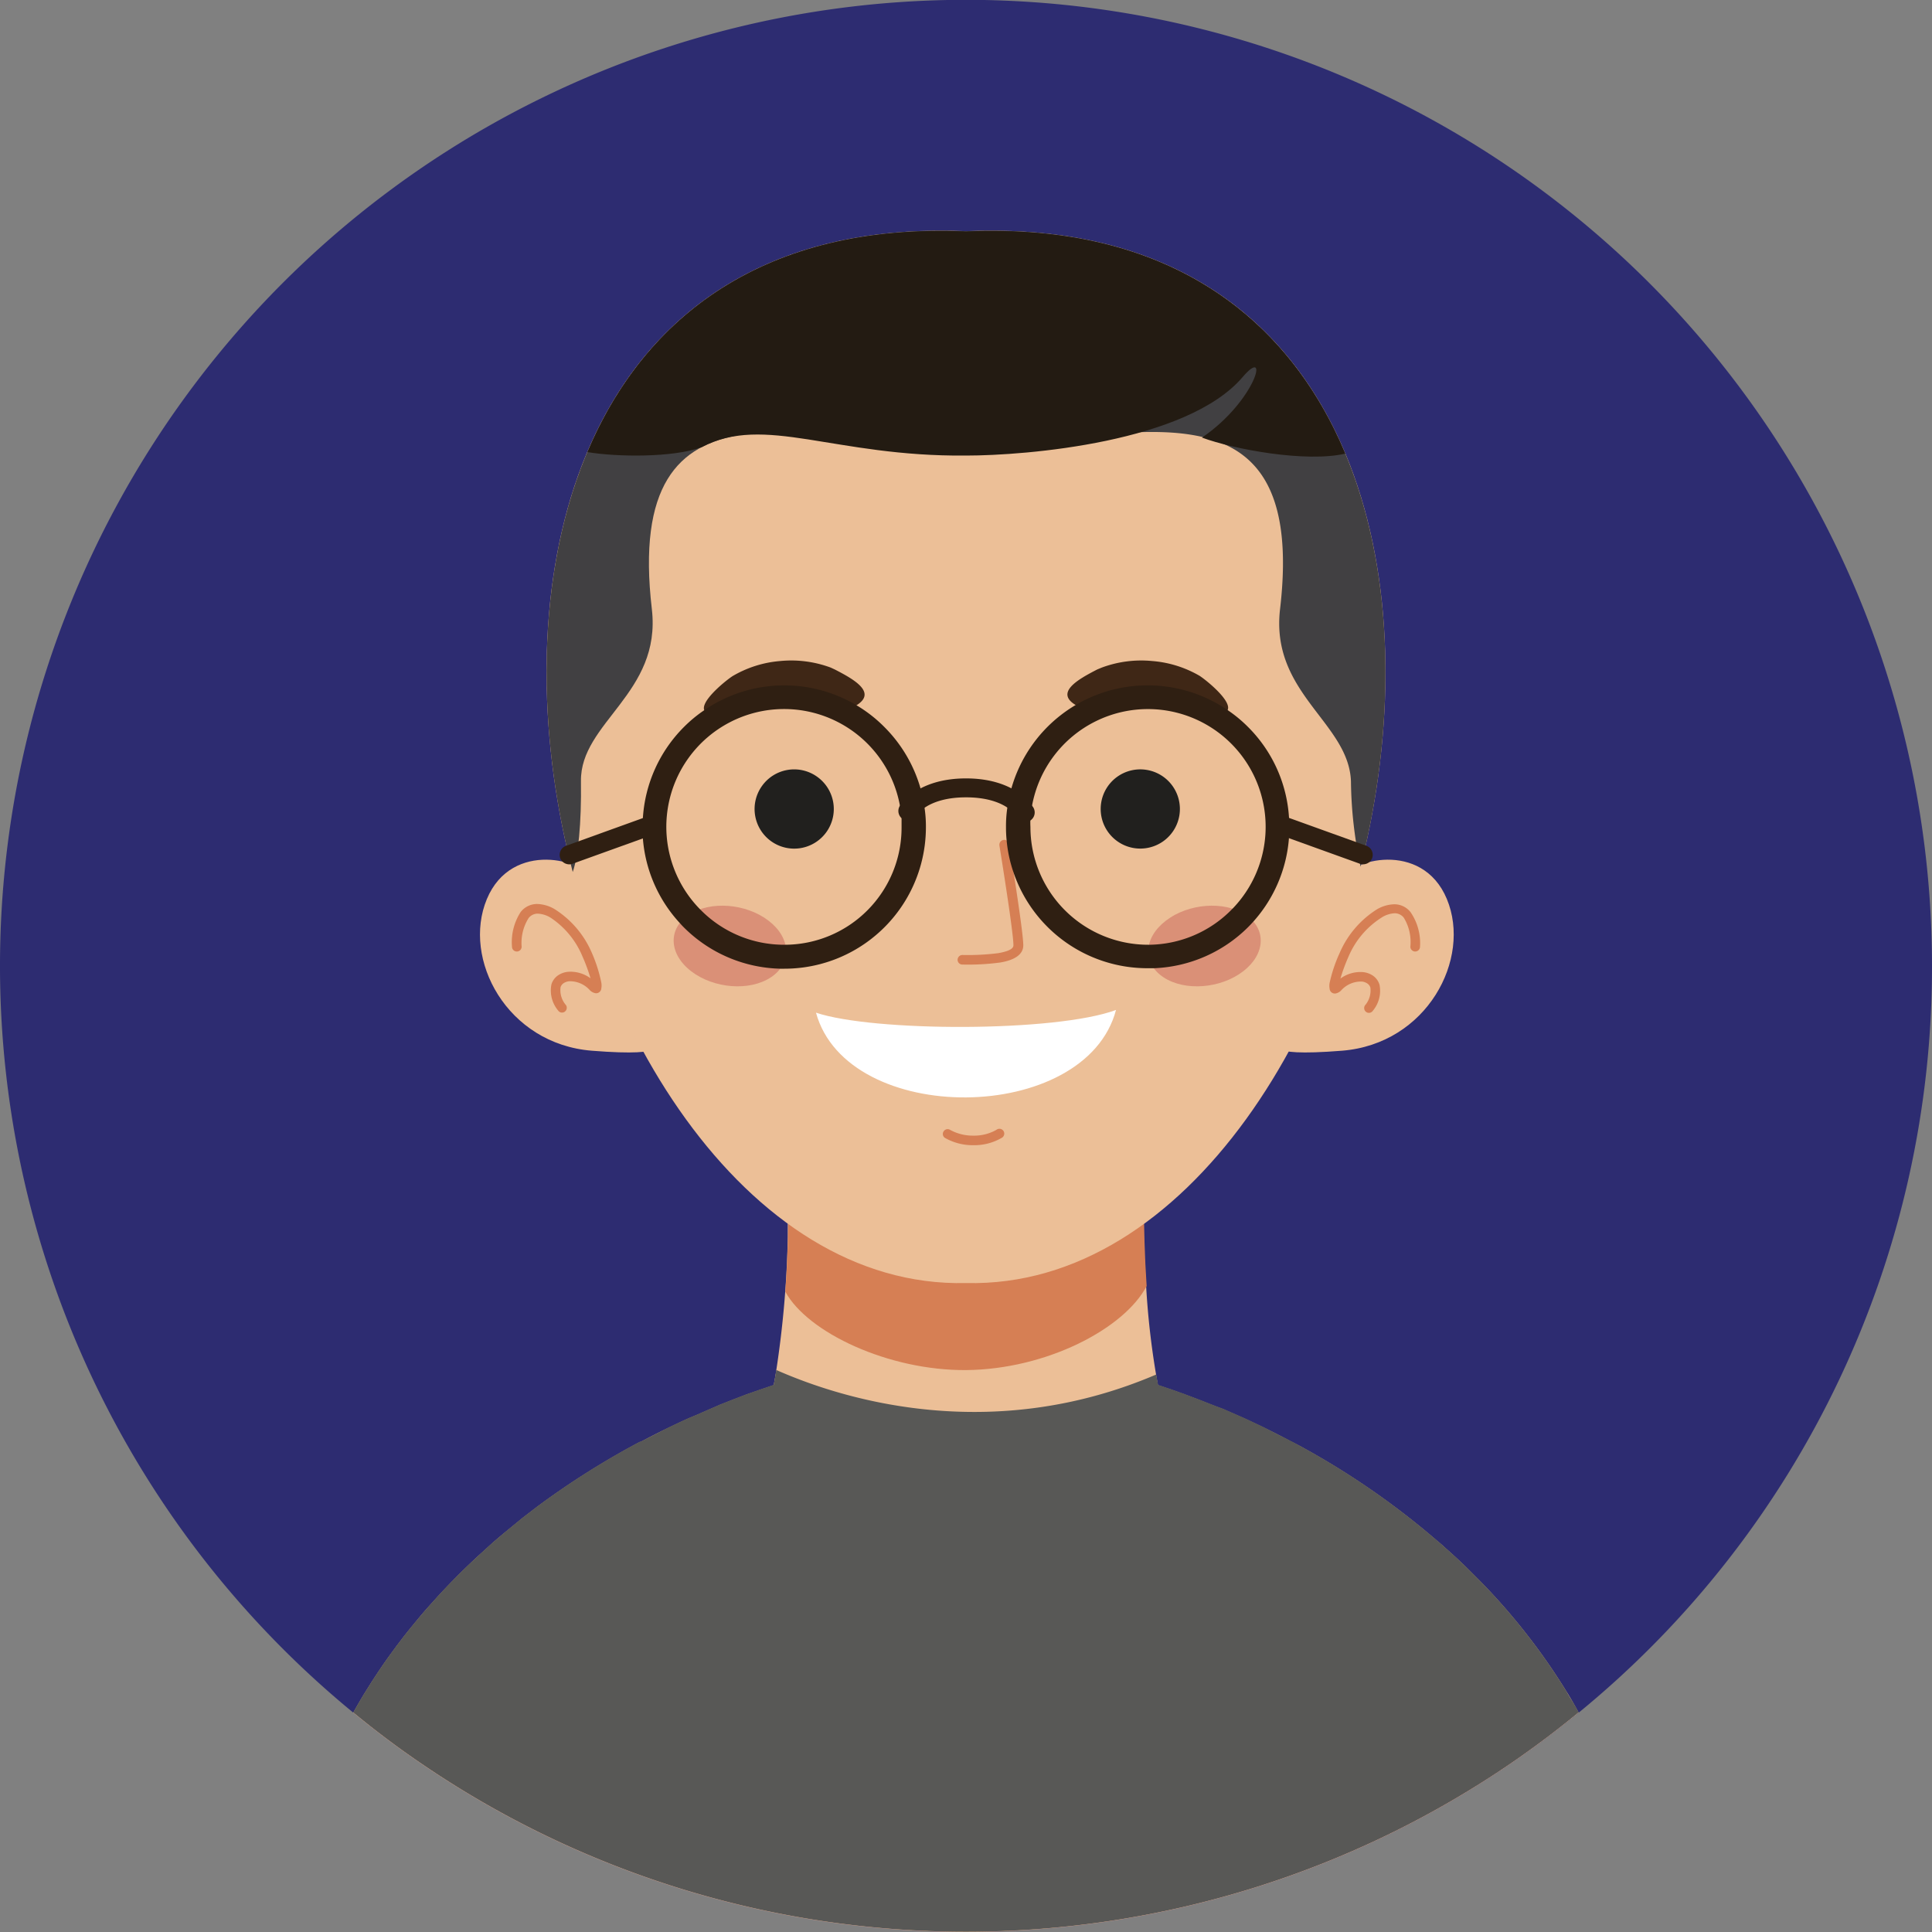 <svg id="Layer_2" data-name="Layer 2" xmlns="http://www.w3.org/2000/svg" viewBox="0 0 200 200"><rect x="0" y="0" width="200" height="200" fill="#808080" stroke="none"/><title>Artwork landing page</title><path d="M200,100a99.72,99.72,0,0,1-36.57,77.29c-2.16,1.79-4.41,3.48-6.72,5.08a100,100,0,0,1-113.41,0q-3.47-2.38-6.72-5.07A100,100,0,1,1,200,100Z" fill="#2d2c71" fill-rule="evenodd"/><path d="M163.42,177.29c-2.16,1.79-4.41,3.48-6.72,5.08a100,100,0,0,1-113.41,0q-3.47-2.38-6.72-5.07c.43-.77.87-1.53,1.33-2.27l.6-.95c.2-.31.4-.62.61-.93.41-.62.83-1.23,1.26-1.82l.66-.9.76-1c.4-.51.8-1,1.21-1.5l.07-.08c.46-.57.94-1.13,1.43-1.67l.73-.81c.24-.27.49-.53.74-.8.83-.88,1.68-1.74,2.55-2.57q.65-.63,1.32-1.23l1.1-1c.44-.39.89-.77,1.34-1.14l.83-.68,1-.82,1.5-1.15a84,84,0,0,1,10.63-6.71l.08,0q1.26-.68,2.52-1.29l0,0c.8-.39,1.6-.77,2.4-1.13l1-.42c.76-.34,1.52-.66,2.28-1l1.4-.55,1.3-.5a.49.49,0,0,0,.17-.06l1.32-.46,1.38-.47c.1-.51.19-1,.27-1.54a104.5,104.5,0,0,0,1.19-13.77c0-.47,0-.92,0-1.35h0c.07-3.9,0-6.59,0-6.59h36.9s-.07,1.86-.06,4.72c0,.58,0,1.21,0,1.87h0c0,1.92.1,4.13.26,6.45a82.71,82.71,0,0,0,1.22,10.21l1.43.48,1.31.47,1.38.52c.86.33,1.73.69,2.6,1l1.55.68c.47.2.93.41,1.39.63s.93.43,1.39.66c.82.4,1.63.81,2.44,1.24l.16.09c.32.16.65.33,1,.51a81,81,0,0,1,14.3,9.88q.35.28.69.6c1,.88,2,1.8,2.93,2.75l.9.9a65.13,65.13,0,0,1,8.81,11.29c.19.3.37.6.55.91S163.19,176.86,163.42,177.29Z" fill="#ecbf97" fill-rule="evenodd"/><path d="M118.7,133.13c-2.31,4.41-10.37,8.63-18.7,8.7-8,.06-16.39-3.87-18.7-8.11.24-3.33.31-6.47.32-8.89h36.79C118.43,127.11,118.49,130,118.7,133.13Z" fill="#d67f54" fill-rule="evenodd"/><path d="M60.93,91c-.18-1.9-7.94-4.14-10.53,2.07s2.07,15,10.87,15.7,6.21-.86,6.21-.86Z" fill="#ecbf97" fill-rule="evenodd"/><path d="M162.7,176q.38.61.72,1.26c-2.16,1.79-4.41,3.48-6.72,5.08a100,100,0,0,1-113.41,0q-3.47-2.38-6.72-5.07c.43-.77.87-1.53,1.33-2.27l.6-.95c.2-.31.4-.62.61-.93.41-.62.83-1.23,1.26-1.82l.66-.9.76-1c.4-.51.8-1,1.21-1.5l.07-.08c.47-.57.94-1.12,1.43-1.67l.73-.81c.24-.27.49-.53.74-.8.83-.88,1.68-1.74,2.55-2.57l1.32-1.23,1.1-1,1.34-1.14.83-.68,1-.82,1.5-1.15a84,84,0,0,1,10.63-6.71l.08,0c.89-.45,1.74-.88,2.52-1.29l0,0c.8-.39,1.6-.77,2.4-1.13l1-.42c.76-.34,1.52-.66,2.28-1l1.4-.55,1.3-.5a.49.49,0,0,0,.17-.06l1.32-.46,1.38-.47c.1-.51.19-1,.27-1.54,8,3.54,23,7.46,39.33.47.06.36.13.72.2,1.07l1.43.48,1.31.47,1.38.52c.86.33,1.73.69,2.6,1l1.55.68c.47.2.93.41,1.39.63s.93.43,1.39.66c.76.4,1.58.81,2.44,1.24l.16.09.31.15.66.36a81,81,0,0,1,14.3,9.88q.35.28.69.6c1,.88,2,1.8,2.93,2.75l.9.9a65.13,65.13,0,0,1,8.81,11.29C162.34,175.42,162.52,175.72,162.7,176Z" fill="#585856" fill-rule="evenodd"/><path d="M139.26,91c.17-1.9,7.94-4.14,10.52,2.07s-2.07,15-10.86,15.7-6.21-.86-6.21-.86Z" fill="#ecbf97" fill-rule="evenodd"/><path d="M100,132.82C54.23,133.92,31.12,21,100,23.93,168.88,21,145.77,133.92,100,132.82Z" fill="#ecbf97" fill-rule="evenodd"/><path d="M147,98a.5.5,0,1,1-1,0,4.83,4.83,0,0,0-.68-3,1.2,1.2,0,0,0-.93-.46A2.76,2.76,0,0,0,143,95a8.89,8.89,0,0,0-3.39,4,18.75,18.75,0,0,0-.85,2.3,3.52,3.52,0,0,1,2.31-.67,2.22,2.22,0,0,1,1.07.38,1.75,1.75,0,0,1,.67.94,3.23,3.23,0,0,1-.69,2.68.49.49,0,0,1-.68.14.5.5,0,0,1-.14-.69,2.35,2.35,0,0,0,.56-1.85.78.78,0,0,0-.3-.41,1.25,1.25,0,0,0-.58-.21,2.76,2.76,0,0,0-2.12.89,1.07,1.07,0,0,1-.5.32.54.54,0,0,1-.72-.48v0a1.67,1.67,0,0,1,0-.58,15.16,15.16,0,0,1,1.05-3.13,10,10,0,0,1,3.81-4.47,3.73,3.73,0,0,1,1.86-.55,2.13,2.13,0,0,1,1.67.83A5.67,5.67,0,0,1,147,98Z" fill="#d67f54" fill-rule="evenodd"/><path d="M54,98a.5.5,0,1,1-1,0,5.74,5.74,0,0,1,.9-3.59,2.16,2.16,0,0,1,1.68-.83,3.73,3.73,0,0,1,1.86.55,10,10,0,0,1,3.81,4.47,15.16,15.16,0,0,1,1,3.13,1.67,1.67,0,0,1,0,.58v0a.54.54,0,0,1-.72.48,1.07,1.07,0,0,1-.5-.32,2.76,2.76,0,0,0-2.12-.89,1.25,1.25,0,0,0-.58.21.78.78,0,0,0-.3.41,2.35,2.35,0,0,0,.56,1.85.5.5,0,0,1-.14.69.49.49,0,0,1-.68-.14,3.23,3.23,0,0,1-.69-2.68,1.75,1.75,0,0,1,.67-.94,2.22,2.22,0,0,1,1.07-.38,3.52,3.52,0,0,1,2.31.67,18.75,18.75,0,0,0-.85-2.3A8.89,8.89,0,0,0,57,95a2.76,2.76,0,0,0-1.35-.42,1.19,1.19,0,0,0-.93.46A4.83,4.83,0,0,0,54,98Z" fill="#d67f54" fill-rule="evenodd"/><path d="M59.29,90.27c.56-1.63.91-5,.85-9.4-.09-6.09,8.35-9.09,7.34-17.81-3-25.6,16.88-16.93,32.52-16.92V23.93h0C60.32,22.27,51.17,59,59.29,90.27Z" fill="#414042" fill-rule="evenodd"/><path d="M140.85,89.72a43.94,43.94,0,0,1-1-8.85c-.23-6.08-8.35-9.09-7.34-17.81,3-25.6-16.88-16.93-32.52-16.92V23.93C139.45,22.28,148.72,58.59,140.85,89.72Z" fill="#414042" fill-rule="evenodd"/><path d="M84.62,80.43a4.1,4.1,0,1,1-5.73.92A4.09,4.09,0,0,1,84.62,80.43Z" fill="#21201e" fill-rule="evenodd"/><path d="M115.63,80.43a4.1,4.1,0,1,0,5.74.92A4.1,4.1,0,0,0,115.63,80.43Z" fill="#21201e" fill-rule="evenodd"/><path d="M79.56,95.31c2.34,1.79,2.44,4.42.23,5.87s-5.89,1.16-8.23-.63-2.44-4.42-.23-5.87S77.23,93.52,79.56,95.31Z" fill="#da9077" fill-rule="evenodd"/><path d="M120.69,95.31c-2.34,1.79-2.44,4.42-.23,5.87s5.9,1.16,8.23-.63,2.44-4.42.23-5.87S123,93.52,120.69,95.31Z" fill="#da9077" fill-rule="evenodd"/><path d="M86.41,69.3,86,69.11a11.74,11.74,0,0,0-5.24-.68A11.55,11.55,0,0,0,75.82,70c-.74.48-3.63,2.82-2.81,3.68.34.09,3.22-1.38,4.06-1.65a11.44,11.44,0,0,1,3.78-.51,10.41,10.41,0,0,1,3.46.7s.24.11.29.12c2.41,1.18,2.2,1.93,3.84.8C91,71.75,88.37,70.31,86.41,69.3Z" fill="#3f2716" fill-rule="evenodd"/><path d="M113.59,69.3l.46-.19a11.72,11.72,0,0,1,5.23-.68,11.55,11.55,0,0,1,4.9,1.53c.74.48,3.63,2.82,2.81,3.68-.34.09-3.22-1.38-4.06-1.65a11.44,11.44,0,0,0-3.78-.51,10.36,10.36,0,0,0-3.46.7s-.24.11-.29.12c-2.41,1.18-2.2,1.93-3.84.8C109,71.75,111.63,70.31,113.59,69.3Z" fill="#3f2716" fill-rule="evenodd"/><path d="M97.85,117.81a.48.48,0,0,1-.18-.67.49.49,0,0,1,.68-.18,4.85,4.85,0,0,0,2.42.6,4.65,4.65,0,0,0,2.38-.6.5.5,0,1,1,.51.85,5.6,5.6,0,0,1-2.89.74A5.79,5.79,0,0,1,97.85,117.81Z" fill="#d67f54" fill-rule="evenodd"/><path d="M99.63,99.85a.49.49,0,0,1-.5-.49.5.5,0,0,1,.5-.5,25,25,0,0,0,3.71-.19c.9-.16,1.57-.4,1.57-.81,0-1.43-1.45-10.31-1.45-10.33a.49.49,0,1,1,1-.16s1.47,9,1.47,10.49c0,1-1,1.55-2.4,1.78A24.84,24.84,0,0,1,99.63,99.85Z" fill="#d67f54" fill-rule="evenodd"/><path d="M95.71,83.64a13.51,13.51,0,0,0-.41-2,14.67,14.67,0,0,0-3.74-6.37A14.42,14.42,0,0,0,88.65,73a14.62,14.62,0,0,0-15.73.51,14,14,0,0,0-2.11,1.74,14.61,14.61,0,0,0-4.26,9.45c0,.3,0,.61,0,.92s0,.78,0,1.17a14.56,14.56,0,0,0,3.82,8.76q.19.22.42.45a14.6,14.6,0,0,0,10,4.28h.42A14.65,14.65,0,0,0,95.85,85.61,12.78,12.78,0,0,0,95.71,83.64ZM89.8,94.23a12.1,12.1,0,0,1-8.5,3.57h-.11a12.12,12.12,0,0,1-8.62-3.57l-.1-.1A12.19,12.19,0,1,1,93.16,83.4a9.1,9.1,0,0,1,.17,1.29c0,.3,0,.61,0,.92A12.12,12.12,0,0,1,89.8,94.23Z" fill="#2f1f12" fill-rule="evenodd"/><path d="M133.44,84.67a14.51,14.51,0,0,0-4.26-9.43,14,14,0,0,0-2.11-1.74,14.66,14.66,0,0,0-22.37,8.11,12.39,12.39,0,0,0-.42,2,12.78,12.78,0,0,0-.14,2,13.56,13.56,0,0,0,.07,1.43,14.15,14.15,0,0,0,.68,3.19,14.65,14.65,0,0,0,13.92,10c.22,0,.44,0,.66,0A14.59,14.59,0,0,0,129.18,96c.19-.19.38-.39.56-.59a14.61,14.61,0,0,0,3.69-8.63c0-.38,0-.77,0-1.16S133.47,85,133.44,84.67Zm-5.86,9.4-.15.16A12.15,12.15,0,0,1,119,97.8h-.14a12.19,12.19,0,0,1-12.19-12.19,9.1,9.1,0,0,1,0-.91,9.38,9.38,0,0,1,.17-1.31,12.19,12.19,0,1,1,20.75,10.68Z" fill="#2f1f12" fill-rule="evenodd"/><path d="M67.32,84.41A1,1,0,0,1,68,86.27l-8.74,3.15a1,1,0,0,1-1.27-.6,1,1,0,0,1,.6-1.26Z" fill="#2f1f12" fill-rule="evenodd"/><path d="M132.05,86.27a1,1,0,1,1,.67-1.86l8.74,3.15a1,1,0,0,1,.59,1.26,1,1,0,0,1-1.26.6Z" fill="#2f1f12" fill-rule="evenodd"/><path d="M94.83,84.47a1,1,0,0,1-1.36.33,1,1,0,0,1-.33-1.36s1.68-2.86,6.86-2.86,6.85,2.85,6.86,2.86a1,1,0,1,1-1.69,1s-1.11-1.9-5.17-1.9S94.83,84.46,94.83,84.47Z" fill="#2f1f12" fill-rule="evenodd"/><path d="M115.53,104.55c-6.24,2.32-25.18,2.27-31.06.28C87.72,116.67,112.37,116.48,115.53,104.55Z" fill="#fff" fill-rule="evenodd"/><path d="M60.81,46.8c3,.51,8.85.59,11.84-.51,6.51-3.44,13.67,1,27.35.87,6.26,0,22.88-1.37,28.64-8.13,2.86-3.36,1.35,2.48-4.21,6.27,3.3,1.22,10.78,2.6,14.83,1.66-5.89-14.07-18.32-23.91-39.26-23h0C79.13,23.06,66.72,32.81,60.81,46.8Z" fill="#231b12" fill-rule="evenodd"/></svg>